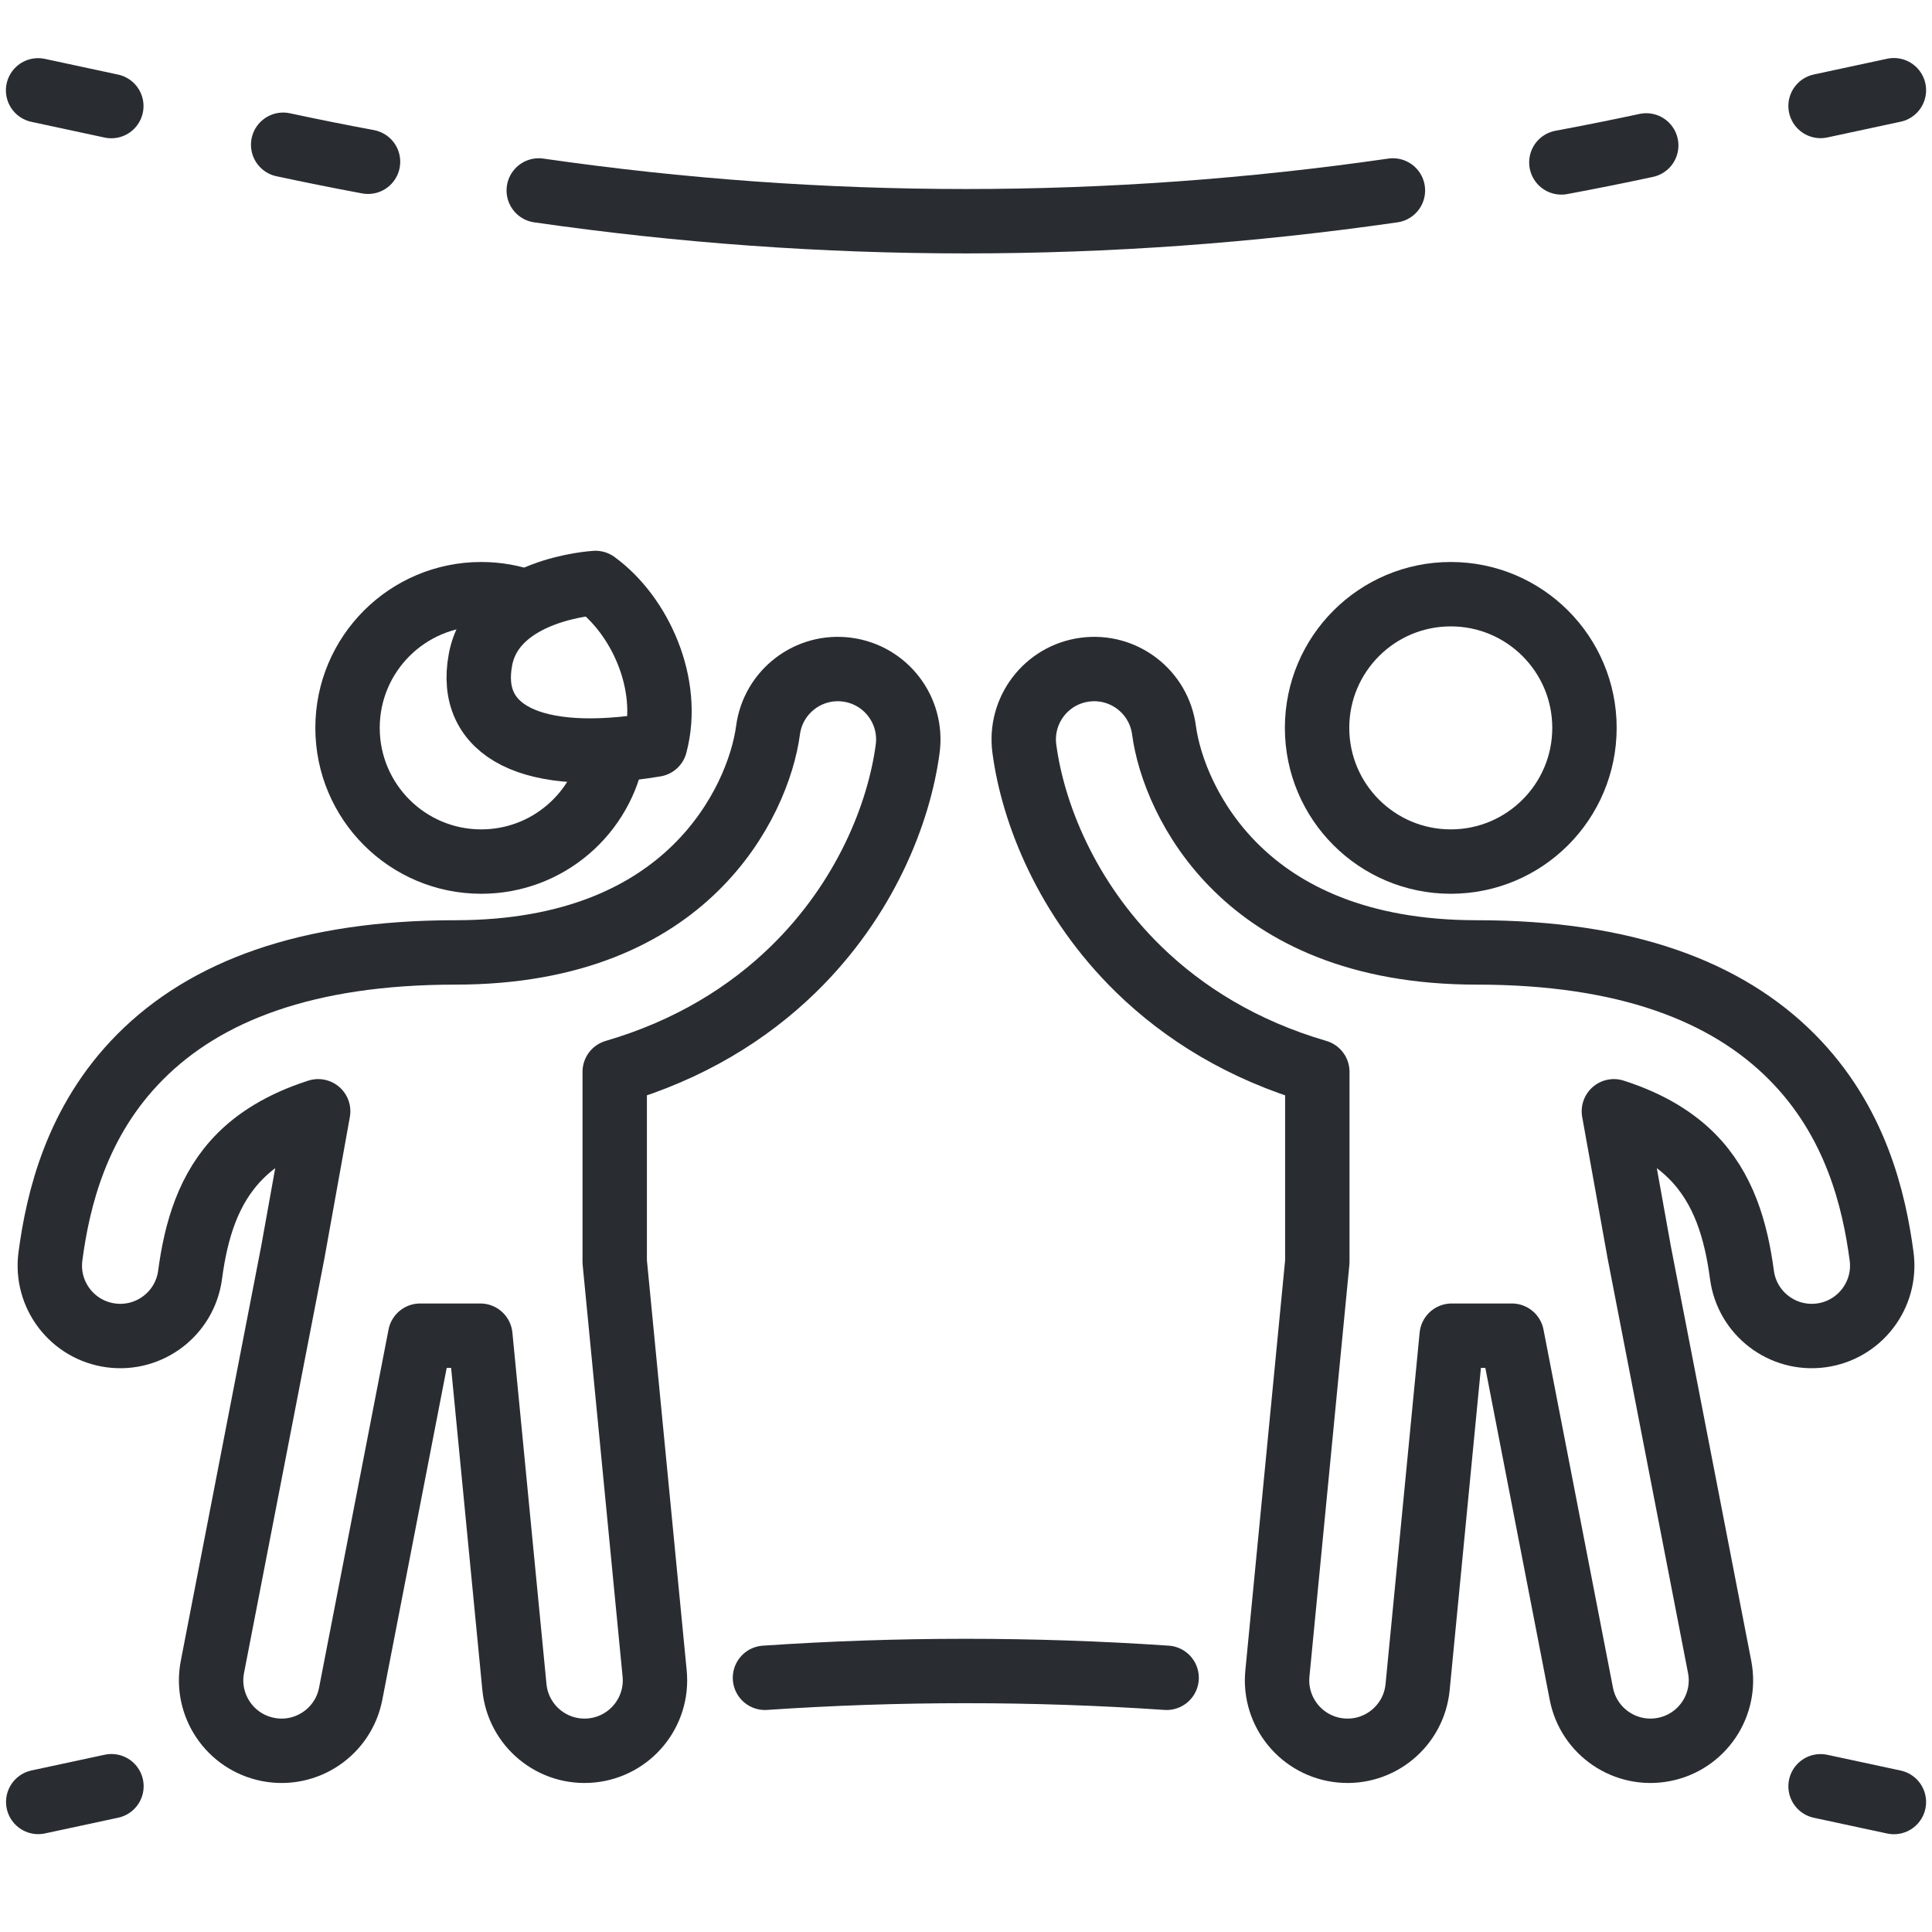 <svg width="120" height="120" viewBox="0 0 120 120" fill="none" xmlns="http://www.w3.org/2000/svg">
<path d="M117.633 5.604L113.079 6.582" stroke="#292D32" stroke-width="4" stroke-linecap="round"/>
<path d="M102.25 9.032C100.494 9.409 98.736 9.761 96.979 10.088" stroke="#292D32" stroke-width="4" stroke-linecap="round"/>
<path d="M56.377 46.508C56.697 44.113 55.014 41.913 52.619 41.594C50.224 41.274 48.023 42.957 47.704 45.352C47.404 47.602 46.112 51.072 43.168 53.943C40.329 56.712 35.717 59.157 28.28 59.157C19.035 59.157 12.76 61.571 8.711 65.64C4.731 69.638 3.595 74.56 3.133 78.029C2.813 80.424 4.496 82.625 6.891 82.944C9.286 83.263 11.486 81.581 11.806 79.186C12.177 76.405 12.946 73.789 14.913 71.812C15.914 70.806 17.421 69.774 19.762 69.024L18.184 77.797L13.193 103.536C12.733 105.908 14.283 108.204 16.655 108.664C19.027 109.124 21.323 107.574 21.782 105.202L26.096 82.962L29.835 82.962L31.952 104.791C32.185 107.196 34.324 108.957 36.729 108.724C39.133 108.49 40.894 106.352 40.661 103.947L38.181 78.374V66.573C42.802 65.224 46.466 62.948 49.277 60.207C53.755 55.84 55.844 50.509 56.377 46.508Z" stroke="#292D32" stroke-width="4" stroke-linecap="round" stroke-linejoin="round"/>
<circle cx="8.304" cy="8.304" r="8.304" transform="matrix(-1 0 0 1 98.414 36.906)" stroke="#292D32" stroke-width="4"/>
<path d="M63.625 46.508C63.306 44.113 64.988 41.913 67.383 41.594C69.778 41.274 71.979 42.957 72.298 45.352C72.598 47.602 73.89 51.072 76.834 53.943C79.673 56.712 84.285 59.157 91.722 59.157C100.967 59.157 107.242 61.571 111.291 65.64C115.271 69.638 116.407 74.56 116.869 78.029C117.189 80.424 115.506 82.625 113.111 82.944C110.716 83.263 108.516 81.581 108.196 79.186C107.825 76.405 107.057 73.789 105.089 71.812C104.088 70.806 102.581 69.774 100.241 69.024L101.818 77.797L106.81 103.536C107.27 105.908 105.72 108.204 103.347 108.664C100.975 109.124 98.68 107.574 98.22 105.202L93.906 82.962L90.167 82.962L88.05 104.791C87.817 107.196 85.678 108.957 83.274 108.724C80.869 108.49 79.108 106.352 79.341 103.947L81.821 78.374V66.573C77.201 65.224 73.536 62.948 70.725 60.207C66.247 55.84 64.158 50.509 63.625 46.508Z" stroke="#292D32" stroke-width="4" stroke-linecap="round" stroke-linejoin="round"/>
<path d="M32.747 37.411C31.856 37.084 30.894 36.906 29.89 36.906C25.304 36.906 21.586 40.624 21.586 45.21C21.586 49.796 25.304 53.514 29.89 53.514C34.012 53.514 37.432 50.511 38.082 46.573" stroke="#292D32" stroke-width="4"/>
<path d="M36.988 36.209C36.988 36.209 30.664 36.566 29.841 40.98C29.018 45.394 32.984 47.531 40.697 46.25C41.695 42.5 39.748 38.217 36.988 36.209Z" stroke="#292D32" stroke-width="4" stroke-linecap="round" stroke-linejoin="round"/>
<path d="M47.514 104.211C55.828 103.648 64.147 103.648 72.461 104.211" stroke="#292D32" stroke-width="4" stroke-linecap="round"/>
<path d="M117.633 111.927L113.079 110.949" stroke="#292D32" stroke-width="4" stroke-linecap="round"/>
<path d="M2.375 111.922L6.922 110.945" stroke="#292D32" stroke-width="4" stroke-linecap="round"/>
<path d="M86.516 11.83C68.847 14.377 51.132 14.377 33.463 11.83" stroke="#292D32" stroke-width="4" stroke-linecap="round"/>
<path d="M17.588 8.991C19.345 9.368 21.102 9.72 22.859 10.047" stroke="#292D32" stroke-width="4" stroke-linecap="round"/>
<path d="M2.367 5.612L6.914 6.588" stroke="#292D32" stroke-width="4" stroke-linecap="round"/>
</svg>
